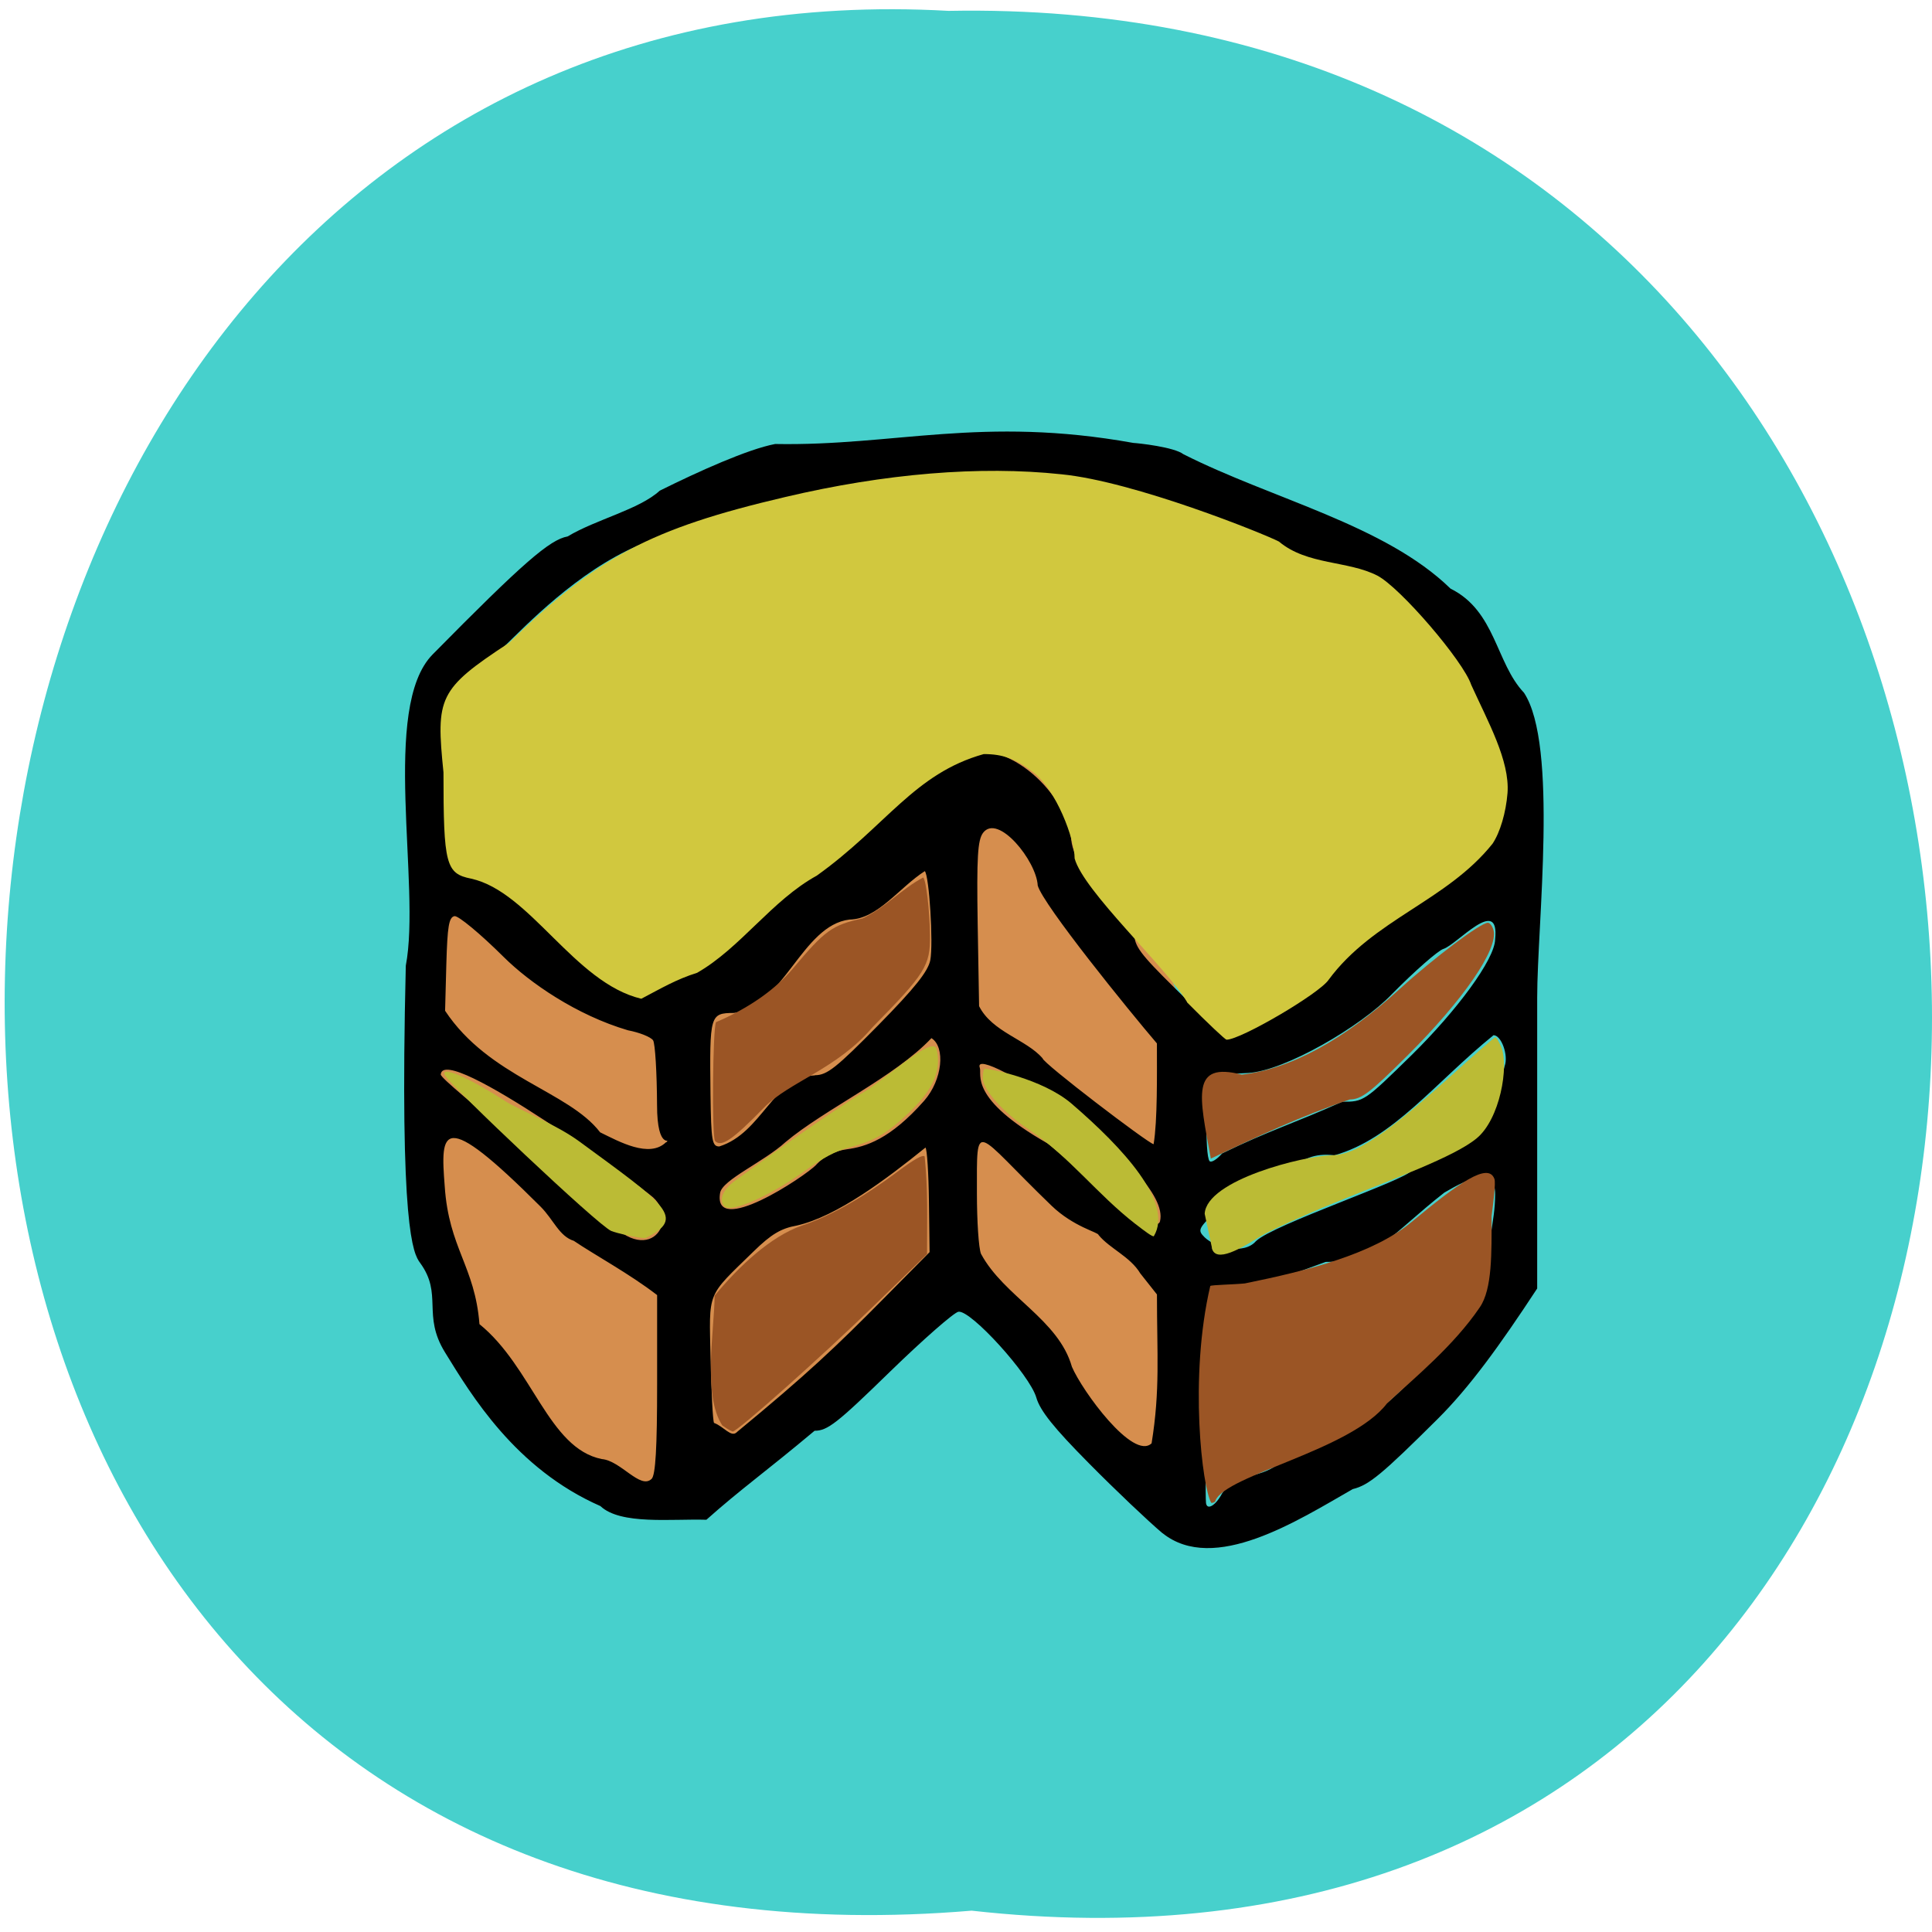 <svg xmlns="http://www.w3.org/2000/svg" viewBox="0 0 48 48"><path d="m 24.14 47.47 c 32.13 3.59 31.684 -47.805 -0.574 -47.2 c -30 -1.691 -32.707 49.996 0.574 47.2" fill="#47d0cc"/><path d="m 23.578 31.957 c -0.453 -0.254 -6.109 5.293 -6.633 5.164 c -3.41 1.305 -5.621 -4.574 -6.266 -7.531 c 0.105 -5.305 -0.473 -7.82 0.48 -11.328 c 5.77 0.441 11.363 -0.48 14.738 0.508 c 1.621 0.836 3.281 6.03 3.5 6.168 c 0.383 0.242 0.395 6.566 0.254 11.08 c -0.082 2.605 -3.512 -2.453 -3.57 -2.285 c -1.309 -2.27 -1.543 -1.242 -2.504 -1.773" fill="#d68e4e"/><path d="m 28.879 38.09 c -0.348 -0.293 -1.168 -1.07 -1.82 -1.73 c -0.883 -0.891 -1.219 -1.313 -1.313 -1.641 c -0.164 -0.563 -1.629 -2.18 -1.934 -2.129 c -0.109 0.016 -0.879 0.691 -1.707 1.496 c -1.309 1.277 -1.547 1.461 -1.867 1.461 c -1.23 1.031 -1.82 1.438 -2.688 2.211 c -0.863 -0.027 -2.133 0.133 -2.633 -0.34 c -2.117 -0.93 -3.211 -2.766 -3.859 -3.816 c -0.578 -0.934 -0.047 -1.441 -0.621 -2.227 c -0.172 -0.23 -0.512 -0.855 -0.355 -7.383 c 0.383 -2 -0.629 -6.422 0.668 -7.734 c 2.238 -2.27 2.91 -2.852 3.352 -2.93 c 0.711 -0.426 1.777 -0.668 2.289 -1.137 c 0.965 -0.48 2.188 -1.031 2.867 -1.16 c 2.965 0.055 5.133 -0.703 8.898 -0.027 c 0.137 0.008 1.012 0.102 1.246 0.281 c 2.211 1.117 5.01 1.754 6.637 3.34 c 1.121 0.555 1.121 1.844 1.824 2.586 c 0.855 1.297 0.328 5.75 0.328 7.574 v 7.227 c -0.941 1.434 -1.684 2.457 -2.473 3.242 c -1.375 1.367 -1.707 1.645 -2.109 1.742 c -1.359 0.777 -3.449 2.121 -4.727 1.094 m 1.48 -0.984 c 0.344 -0.523 0.91 -0.352 1.379 -0.723 c 1.01 -0.613 1.914 -0.75 2.625 -1.445 c 1.094 -0.91 1.855 -2.02 2.629 -3.188 c -0.066 -0.949 0.148 -1.332 0.152 -2.078 c 0 -0.691 -0.617 -0.422 -1.262 -0.043 c -1.309 1.023 -1.715 1.723 -2.949 1.723 c -1.531 0.551 -1.582 0.648 -2.539 0.711 c -0.164 0.008 -0.324 0.039 -0.352 0.066 c -0.043 0.043 -0.117 4.941 -0.082 5.215 c 0.027 0.188 0.242 0.059 0.398 -0.238 m -14.172 -0.363 c 0.098 -0.094 0.137 -0.773 0.137 -2.352 v -2.215 c -0.688 -0.531 -1.551 -0.996 -2.07 -1.348 c -0.363 -0.113 -0.504 -0.527 -0.824 -0.848 c -2.484 -2.484 -2.492 -1.895 -2.383 -0.508 c 0.102 1.543 0.75 1.984 0.863 3.426 c 1.316 1.066 1.715 3.086 3.039 3.352 c 0.473 0.039 0.957 0.766 1.238 0.492 m 12.422 -0.883 c 0.215 -1.332 0.133 -2.195 0.133 -3.699 l -0.414 -0.523 c -0.25 -0.418 -0.762 -0.617 -1.039 -0.957 c 0 -0.063 -0.621 -0.199 -1.168 -0.727 c -1.938 -1.867 -1.852 -2.211 -1.852 -0.305 c 0 0.684 0.043 1.363 0.102 1.504 c 0.57 1.059 1.926 1.629 2.258 2.805 c 0.258 0.605 1.523 2.336 1.98 1.902 m -10.301 -0.281 c 1.734 -1.43 2.453 -2.109 3.664 -3.336 l 1.121 -1.133 l -0.016 -1.262 c -0.008 -0.695 -0.047 -1.297 -0.086 -1.336 c -0.957 0.773 -2.195 1.711 -3.199 1.938 c -0.391 0.07 -0.633 0.215 -1.066 0.637 c -1.188 1.16 -1.109 0.961 -1.074 2.668 c 0.02 0.832 0.055 1.551 0.086 1.598 c 0.246 0.09 0.426 0.375 0.57 0.227 m 12.898 -4.746 c 0.43 -0.41 3.73 -1.52 3.855 -1.746 c 0.063 -0.125 0.992 -0.422 1.578 -1.016 c 0.582 -0.598 0.699 -1.469 0.742 -1.586 c 0.098 -0.266 -0.082 -0.766 -0.277 -0.766 c -1.469 1.191 -2.496 2.574 -3.953 2.984 c -1.027 -0.129 -1.156 0.707 -1.91 0.824 c -0.418 0.063 -0.633 0.18 -1.016 0.551 c -0.461 0.449 -0.477 0.484 -0.297 0.664 c 0.266 0.258 0.98 0.441 1.277 0.09 m -14.98 -1.082 c -0.262 -0.242 -5.207 -3.871 -5.277 -3.055 c -0.012 0.16 3.691 3.03 3.914 3.332 c 1.16 1.602 2.051 0.355 1.363 -0.277 m 0.324 -1.367 c 0.141 -0.141 -0.227 0.246 -0.227 -0.934 c -0.004 -0.797 -0.047 -1.52 -0.098 -1.602 c -0.055 -0.082 -0.336 -0.195 -0.625 -0.25 c -1.273 -0.375 -2.438 -1.176 -3.09 -1.824 c -0.582 -0.578 -1.125 -1.027 -1.219 -1.012 c -0.141 0.027 -0.176 0.258 -0.203 1.191 l -0.031 1.16 c 1.094 1.652 3.063 1.992 3.852 3.02 c 0.465 0.227 1.223 0.652 1.637 0.246 m 3.734 0.555 c 0.203 -0.211 0.465 -0.34 0.754 -0.379 c 0.469 -0.063 1.074 -0.242 1.926 -1.207 c 0.457 -0.523 0.531 -1.336 0.18 -1.555 c -0.91 0.965 -2.66 1.77 -3.629 2.586 c -0.535 0.488 -1.566 0.934 -1.621 1.258 c -0.191 1.117 2.098 -0.398 2.395 -0.703 m 8.457 -3.01 c -0.711 -0.832 -2.824 -3.441 -2.961 -3.922 c -0.031 -0.613 -0.988 -1.801 -1.359 -1.309 c -0.133 0.18 -0.16 0.602 -0.133 2.262 l 0.035 2.043 c 0.324 0.645 1.176 0.828 1.578 1.297 c 0 0.113 2.617 2.109 2.758 2.133 c 0.098 -0.586 0.082 -1.727 0.082 -2.504 m 4.602 1.449 c 0.539 0 0.547 -0.004 1.727 -1.16 c 1.113 -1.094 2.066 -2.375 2.074 -2.875 c 0.117 -1.109 -0.953 0.137 -1.285 0.238 c -0.129 0.039 -0.707 0.543 -1.281 1.125 c -0.77 0.805 -2.656 1.902 -3.566 1.957 c -0.434 0.016 -0.844 0.059 -0.914 0.102 c -0.137 0.082 -0.176 1.961 -0.047 2.09 c 0.043 0.043 0.184 -0.047 0.309 -0.191 c 1.156 -0.566 1.813 -0.758 2.984 -1.285 m -13.1 -0.66 c 0.301 0 0.527 -0.18 1.574 -1.242 c 0.914 -0.93 1.238 -1.34 1.293 -1.617 c 0.078 -0.41 -0.027 -2.105 -0.137 -2.211 c -0.629 0.402 -1.172 1.195 -1.871 1.203 c -1.18 0.141 -1.637 2.168 -2.871 2.32 c -0.598 0.004 -0.605 0.043 -0.582 2.02 c 0.016 1.164 0.039 1.297 0.219 1.297 c 1.066 -0.336 1.328 -1.719 2.375 -1.766 m 8.574 3.625 c 0.316 -1.277 -4.727 -4.508 -4.477 -3.813 c 0.059 0.164 -0.285 0.758 1.684 1.879 c 0.172 0.098 2.672 2.422 2.793 1.934 m 2.363 -5.289 c 1.68 -0.824 3.27 -2.25 4.742 -3.352 c 1.215 -0.988 1.391 -1.344 1.305 -2.66 c 0.137 -0.887 -0.855 -1.285 -0.875 -2.051 c -0.641 -1.336 -1.883 -2.809 -3.199 -2.883 c -0.891 -0.332 -4.789 -1.699 -5.02 -1.914 c -3.656 -0.867 -8.668 -0.059 -11.723 1.16 c -1.551 0.449 -2.934 1.777 -3.641 2.469 l -1.707 1.668 c 0.098 1.465 -0.434 3.988 0.828 4.18 c 1.379 0.98 2.316 1.754 3.945 2.727 c 1 0.152 2.984 -1.715 3.348 -2.078 c 1.969 -0.867 2.895 -2.559 4.609 -3.664 c 1.516 -0.273 2.766 1.293 2.82 2.211 c 0.109 1.027 1.547 1.301 1.566 2.324 c 0 0.313 0.145 0.508 0.996 1.348 c 1.113 1.102 1.125 1.102 2 0.512"/><path d="m 29.492 24.895 c -0.539 -0.887 -2.57 -2.754 -2.793 -3.566 c 0 -0.488 -0.457 -1.707 -1.031 -2.145 c -0.445 -0.336 -0.754 -0.449 -1.227 -0.449 c -1.73 0.484 -2.426 1.789 -4.148 3.02 c -1.121 0.617 -1.891 1.793 -2.973 2.414 c -0.523 0.164 -0.887 0.383 -1.387 0.645 c -1.668 -0.398 -2.758 -2.66 -4.227 -2.984 c -0.629 -0.125 -0.688 -0.348 -0.688 -2.641 c -0.188 -1.859 -0.133 -2.063 1.625 -3.215 c 2.176 -2.129 3.523 -2.844 6.863 -3.625 c 2.484 -0.586 4.844 -0.781 6.859 -0.566 c 1.816 0.176 5.05 1.484 5.41 1.672 c 0.703 0.59 1.715 0.469 2.449 0.848 c 0.574 0.305 2.133 2.121 2.328 2.711 c 0.414 0.914 0.961 1.883 0.902 2.688 c -0.039 0.488 -0.184 0.977 -0.371 1.258 c -1.141 1.43 -2.961 1.875 -4.074 3.383 c -0.23 0.344 -2.184 1.488 -2.535 1.488 c -0.035 0 -0.477 -0.418 -0.984 -0.93" fill="#d1c83e"/><g fill="#9b5525"><path d="m 17.766 28.348 c -0.082 -0.082 -0.059 -2.797 0.023 -2.953 c 0.809 -0.344 1.469 -0.805 1.914 -1.336 c 0.797 -0.949 0.969 -1.074 1.73 -1.242 c 0.578 -0.277 0.953 -0.723 1.504 -1.016 c 0.074 0.074 0.16 0.809 0.168 1.438 c 0.008 0.754 -0.113 0.945 -1.43 2.285 c -0.883 1.039 -2.059 1.348 -2.691 1.992 c -0.781 0.801 -1.059 0.992 -1.219 0.832"/><path d="m 17.945 35.414 c -0.496 -0.754 -0.191 -2.406 -0.191 -3.223 c 0.605 -0.73 1.387 -1.469 2.168 -1.742 c 0.707 -0.234 1.5 -0.684 2.379 -1.34 c 0.41 -0.309 0.637 -0.434 0.672 -0.375 c 0.086 0.855 0.059 1.512 0.059 2.422 l -1.313 1.277 c -1.305 1.273 -3.398 3.133 -3.516 3.133 c -0.105 -0.039 -0.184 -0.102 -0.258 -0.152"/><path d="m 30.07 31.949 c 0.039 -0.027 0.586 -0.035 0.859 -0.063 c 1.559 -0.316 3.176 -0.73 4.129 -1.516 c 1.203 -1 1.914 -1.496 2.07 -1.082 c 0.039 0.105 -0.031 0.617 -0.07 0.93 c 0 0.91 0.02 1.805 -0.293 2.262 c -0.652 0.961 -1.621 1.75 -2.305 2.387 c -0.887 1.164 -3.996 1.773 -4.262 2.414 c 0 0.031 -0.047 0.059 -0.102 0.059 c -0.227 -0.363 -0.559 -3.121 -0.027 -5.391"/><path d="m 30.852 26.699 c 1.203 -0.137 2.535 -0.859 3.934 -2.137 c 0.832 -0.758 2 -1.637 2.18 -1.637 c 0.051 0 0.113 0.086 0.141 0.188 c 0.117 0.469 -0.75 1.73 -2.145 3.117 c -0.922 0.918 -1.137 1.082 -1.426 1.086 c -1.188 0.402 -2.332 0.934 -3.453 1.469 c -0.289 -1.566 -0.504 -2.414 0.77 -2.086"/></g><g fill="#bbbb35"><path d="m 30.11 31 l -0.18 -0.844 c 0.047 -0.844 2.477 -1.441 3.145 -1.453 c 0.598 0 1.387 -0.531 3.074 -2.063 c 0.527 -0.477 0.977 -0.867 1 -0.867 c 0.027 0 0.094 0.105 0.148 0.238 c 0.199 0.48 -0.031 1.797 -0.613 2.273 c -0.559 0.461 -2.051 0.996 -3.555 1.609 c -0.781 0.32 -1.59 0.688 -1.797 0.813 c -0.484 0.301 -1.137 0.699 -1.227 0.293"/><path d="m 18 29.973 c -0.152 -0.156 -0.043 -0.422 0.273 -0.648 c 1.508 -1.09 2.23 -1.59 3.063 -2.121 c 0.582 -0.297 1.793 -1.48 1.93 -1.152 c 0.176 0.664 -0.262 1.191 -0.688 1.598 c -0.559 0.527 -0.859 0.699 -1.523 0.871 c -0.281 0.074 -0.629 0.258 -1.01 0.535 c -0.871 0.637 -1.875 1.086 -2.043 0.918"/><path d="m 28.21 30.41 c -0.961 -0.746 -1.613 -1.648 -2.648 -2.348 c -0.633 -0.414 -1.145 -0.988 -1.145 -1.281 c 0 -0.129 0.023 -0.234 0.059 -0.23 c 0.086 0 1.414 0.242 2.145 0.867 c 1.285 1.105 2.539 2.461 2.047 3.293 c -0.02 0.035 -0.246 -0.137 -0.457 -0.301"/><path d="m 15.184 30.582 c -0.348 -0.156 -3.977 -3.598 -4.121 -3.852 c -0.164 -0.281 0.559 0.023 1.512 0.641 c 0.289 0.184 1.238 0.566 1.797 0.973 c 2.176 1.594 2.688 1.918 1.66 2.418 c -0.18 -0.004 -0.723 -0.125 -0.848 -0.18"/></g></svg>